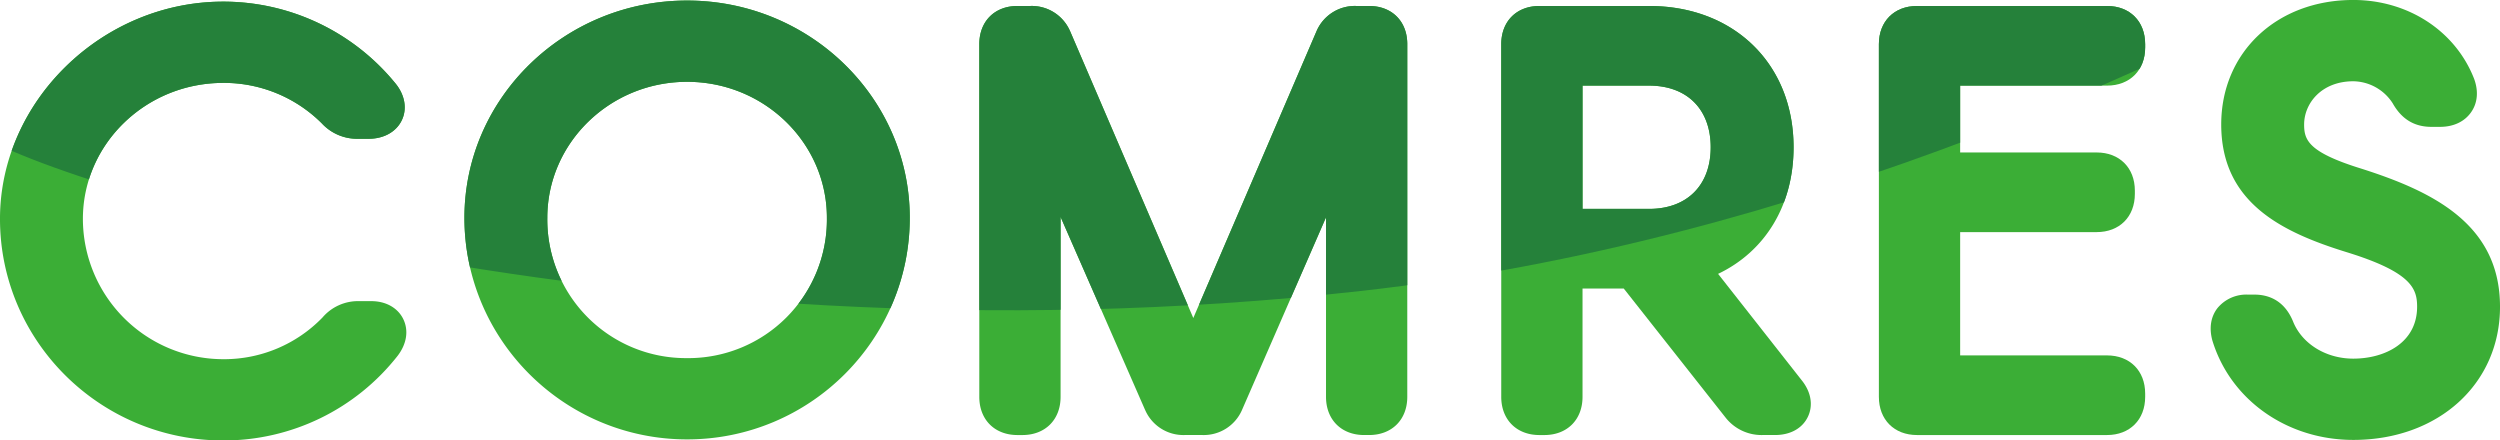 <svg xmlns="http://www.w3.org/2000/svg" xmlns:xlink="http://www.w3.org/1999/xlink" viewBox="0 0 734.691 129.441"><defs><style>.cls-1{fill:none;}.cls-2{isolation:isolate;}.cls-3{clip-path:url(#clip-path);}.cls-4{fill:#3bae36;}.cls-5{clip-path:url(#clip-path-2);}.cls-6{mix-blend-mode:multiply;}.cls-7{fill:#25813a;}.cls-8{fill:#17469b;}</style><clipPath id="clip-path" transform="translate(-2.308 -12.155)"><rect class="cls-1" width="739.226" height="155.121"/></clipPath><clipPath id="clip-path-2" transform="translate(-2.308 -12.155)"><path class="cls-1" d="M724.283-15.867c-76.333,45.19-194.1,99.21-321.842,113.51C181.658,122.359-6.626,59.286-7.9,47.93c-.7-6.221,4.866-43.809,70.654-77.805,54.3-28.058,153.758-14.881,320.438-18.392C605.308-52.946,779.884-48.785,724.283-15.867Z"/></clipPath></defs><g class="cls-2"><g id="レイヤー_2" data-name="レイヤー 2"><g id="レイヤー_1-2" data-name="レイヤー 1"><g class="cls-3"><path class="cls-4" d="M111.438,100.654H107.93A13.728,13.728,0,0,0,97.1,105.439a40.206,40.206,0,0,1-29.2,12.274A41.283,41.283,0,0,1,26.67,76.477c0-22.033,18.5-39.96,41.236-39.96A40.7,40.7,0,0,1,96.9,48.432a14.132,14.132,0,0,0,10.71,4.508h3.03c4.476,0,8.123-2.043,9.755-5.464,1.6-3.348.921-7.358-1.83-10.755A65.3,65.3,0,0,0,67.906,12.634c-35.558,0-65.6,29.237-65.6,63.843,0,35.908,29.427,65.12,65.6,65.12A64.976,64.976,0,0,0,119.177,116.7c2.687-3.527,3.276-7.476,1.614-10.833C119.172,102.6,115.676,100.654,111.438,100.654Z" transform="translate(-2.308 -12.155)"/><path class="cls-4" d="M204.23,12.314c-36.084,0-65.44,28.641-65.44,63.846,0,35.908,29.356,65.12,65.44,65.12s65.44-29.212,65.44-65.12C269.67,40.955,240.314,12.314,204.23,12.314Zm0,105.082A40.719,40.719,0,0,1,163.152,76.16c0-22.035,18.427-39.962,41.078-39.962s41.078,17.927,41.078,39.962A40.719,40.719,0,0,1,204.23,117.4Z" transform="translate(-2.308 -12.155)"/><path class="cls-4" d="M404.653,13.91h-3.826a12.254,12.254,0,0,0-11.535,7.21l-36.3,84.491L316.839,21.443l-.149-.323a12.255,12.255,0,0,0-11.536-7.21h-3.826c-6.715,0-11.227,4.511-11.227,11.225V128.779c0,6.714,4.512,11.225,11.227,11.225h1.435c6.714,0,11.225-4.511,11.225-11.225V75.906l24.783,56.6.133.284A12.256,12.256,0,0,0,350.438,140H355.7a12.257,12.257,0,0,0,11.534-7.209l24.758-56.772v52.756c0,6.714,4.511,11.225,11.224,11.225h1.435c6.714,0,11.225-4.511,11.225-11.225V25.135C415.878,18.421,411.367,13.91,404.653,13.91Z" transform="translate(-2.308 -12.155)"/><path class="cls-4" d="M507.213,92.637C521.1,86.02,529.4,72.439,529.4,55.43c0-24.446-17.465-41.52-42.476-41.52H454.716c-6.716,0-11.227,4.511-11.227,11.225V128.779c0,6.714,4.511,11.225,11.227,11.225h1.435c6.714,0,11.225-4.511,11.225-11.225V96.95h12.115L509.356,134.8a13.437,13.437,0,0,0,10.9,5.2h3.667c4.529,0,8.056-1.955,9.682-5.366,1.62-3.393.927-7.338-1.841-10.757ZM467.376,37.316h19.549c11.174,0,18.114,6.94,18.114,18.114s-6.94,18.115-18.114,18.115H467.376Z" transform="translate(-2.308 -12.155)"/><path class="cls-4" d="M621.5,13.91H565.687c-6.71,0-11.221,4.511-11.221,11.225V128.779c0,6.714,4.511,11.225,11.221,11.225H621.5c6.714,0,11.224-4.511,11.224-11.225v-.956c0-6.714-4.51-11.225-11.224-11.225H578.35V80.366h40.118c6.714,0,11.224-4.511,11.224-11.224v-.957c0-6.714-4.51-11.224-11.224-11.224H578.35V37.316H621.5c6.714,0,11.224-4.511,11.224-11.225v-.956C632.723,18.421,628.213,13.91,621.5,13.91Z" transform="translate(-2.308 -12.155)"/><path class="cls-4" d="M695.727,61.552l-.009,0C680.6,56.8,679.436,53.242,679.436,48.731c0-6.153,5.063-12.692,14.446-12.692a13.981,13.981,0,0,1,11.569,6.448c2.63,4.675,6.358,6.947,11.394,6.947h2.55c3.94,0,7.177-1.526,9.117-4.3,1.889-2.7,2.224-6.131.894-9.786-5.479-14.091-19.424-23.2-35.524-23.2-22.487,0-38.808,15.383-38.808,36.576,0,23.005,17.785,31.659,37,37.582,19.017,5.89,20.566,10.73,20.566,16,0,10.531-9.419,15.245-18.755,15.245-7.927,0-14.856-4.234-17.576-10.61-2.643-6.783-7.682-8.207-11.443-8.207h-1.916a10.977,10.977,0,0,0-9.024,4.02c-1.919,2.514-2.454,5.816-1.456,9.465,5.318,17.475,21.962,29.215,41.415,29.215,24.984,0,43.117-16.455,43.117-39.128C737,77.942,717.162,68.32,695.727,61.552Z" transform="translate(-2.308 -12.155)"/><g class="cls-5"><g class="cls-6"><path class="cls-7" d="M111.438,100.654H107.93A13.728,13.728,0,0,0,97.1,105.439a40.206,40.206,0,0,1-29.2,12.274A41.283,41.283,0,0,1,26.67,76.477c0-22.033,18.5-39.96,41.236-39.96A40.7,40.7,0,0,1,96.9,48.432a14.132,14.132,0,0,0,10.71,4.508h3.03c4.476,0,8.123-2.043,9.755-5.464,1.6-3.348.921-7.358-1.83-10.755A65.3,65.3,0,0,0,67.906,12.634c-35.558,0-65.6,29.237-65.6,63.843,0,35.908,29.427,65.12,65.6,65.12A64.976,64.976,0,0,0,119.177,116.7c2.687-3.527,3.276-7.476,1.614-10.833C119.172,102.6,115.676,100.654,111.438,100.654Z" transform="translate(-2.308 -12.155)"/></g><g class="cls-6"><path class="cls-7" d="M204.23,12.314c-36.084,0-65.44,28.641-65.44,63.846,0,35.908,29.356,65.12,65.44,65.12s65.44-29.212,65.44-65.12C269.67,40.955,240.314,12.314,204.23,12.314Zm0,105.082A40.719,40.719,0,0,1,163.152,76.16c0-22.035,18.427-39.962,41.078-39.962s41.078,17.927,41.078,39.962A40.719,40.719,0,0,1,204.23,117.4Z" transform="translate(-2.308 -12.155)"/></g><g class="cls-6"><path class="cls-7" d="M404.653,13.91h-3.826a12.254,12.254,0,0,0-11.535,7.21l-36.3,84.491L316.839,21.443l-.149-.323a12.255,12.255,0,0,0-11.536-7.21h-3.826c-6.715,0-11.227,4.511-11.227,11.225V128.779c0,6.714,4.512,11.225,11.227,11.225h1.435c6.714,0,11.225-4.511,11.225-11.225V75.906l24.783,56.6.133.284A12.256,12.256,0,0,0,350.438,140H355.7a12.257,12.257,0,0,0,11.534-7.209l24.758-56.772v52.756c0,6.714,4.511,11.225,11.224,11.225h1.435c6.714,0,11.225-4.511,11.225-11.225V25.135C415.878,18.421,411.367,13.91,404.653,13.91Z" transform="translate(-2.308 -12.155)"/></g><g class="cls-6"><path class="cls-7" d="M507.213,92.637C521.1,86.02,529.4,72.439,529.4,55.43c0-24.446-17.465-41.52-42.476-41.52H454.716c-6.716,0-11.227,4.511-11.227,11.225V128.779c0,6.714,4.511,11.225,11.227,11.225h1.435c6.714,0,11.225-4.511,11.225-11.225V96.95h12.115L509.356,134.8a13.437,13.437,0,0,0,10.9,5.2h3.667c4.529,0,8.056-1.955,9.682-5.366,1.62-3.393.927-7.338-1.841-10.757ZM467.376,37.316h19.549c11.174,0,18.114,6.94,18.114,18.114s-6.94,18.115-18.114,18.115H467.376Z" transform="translate(-2.308 -12.155)"/></g><g class="cls-6"><path class="cls-7" d="M621.5,13.91H565.687c-6.71,0-11.221,4.511-11.221,11.225V128.779c0,6.714,4.511,11.225,11.221,11.225H621.5c6.714,0,11.224-4.511,11.224-11.225v-.956c0-6.714-4.51-11.225-11.224-11.225H578.35V80.366h40.118c6.714,0,11.224-4.511,11.224-11.224v-.957c0-6.714-4.51-11.224-11.224-11.224H578.35V37.316H621.5c6.714,0,11.224-4.511,11.224-11.225v-.956C632.723,18.421,628.213,13.91,621.5,13.91Z" transform="translate(-2.308 -12.155)"/></g><path class="cls-8" d="M695.727,61.552l-.009,0C680.6,56.8,679.436,53.242,679.436,48.731c0-6.153,5.063-12.692,14.446-12.692a13.981,13.981,0,0,1,11.569,6.448c2.63,4.675,6.358,6.947,11.394,6.947h2.55c3.94,0,7.177-1.526,9.117-4.3,1.889-2.7,2.224-6.131.894-9.786-5.479-14.091-19.424-23.2-35.524-23.2-22.487,0-38.808,15.383-38.808,36.576,0,23.005,17.785,31.659,37,37.582,19.017,5.89,20.566,10.73,20.566,16,0,10.531-9.419,15.245-18.755,15.245-7.927,0-14.856-4.234-17.576-10.61-2.643-6.783-7.682-8.207-11.443-8.207h-1.916a10.977,10.977,0,0,0-9.024,4.02c-1.919,2.514-2.454,5.816-1.456,9.465,5.318,17.475,21.962,29.215,41.415,29.215,24.984,0,43.117-16.455,43.117-39.128C737,77.942,717.162,68.32,695.727,61.552Z" transform="translate(-2.308 -12.155)"/></g></g></g></g></g></svg>